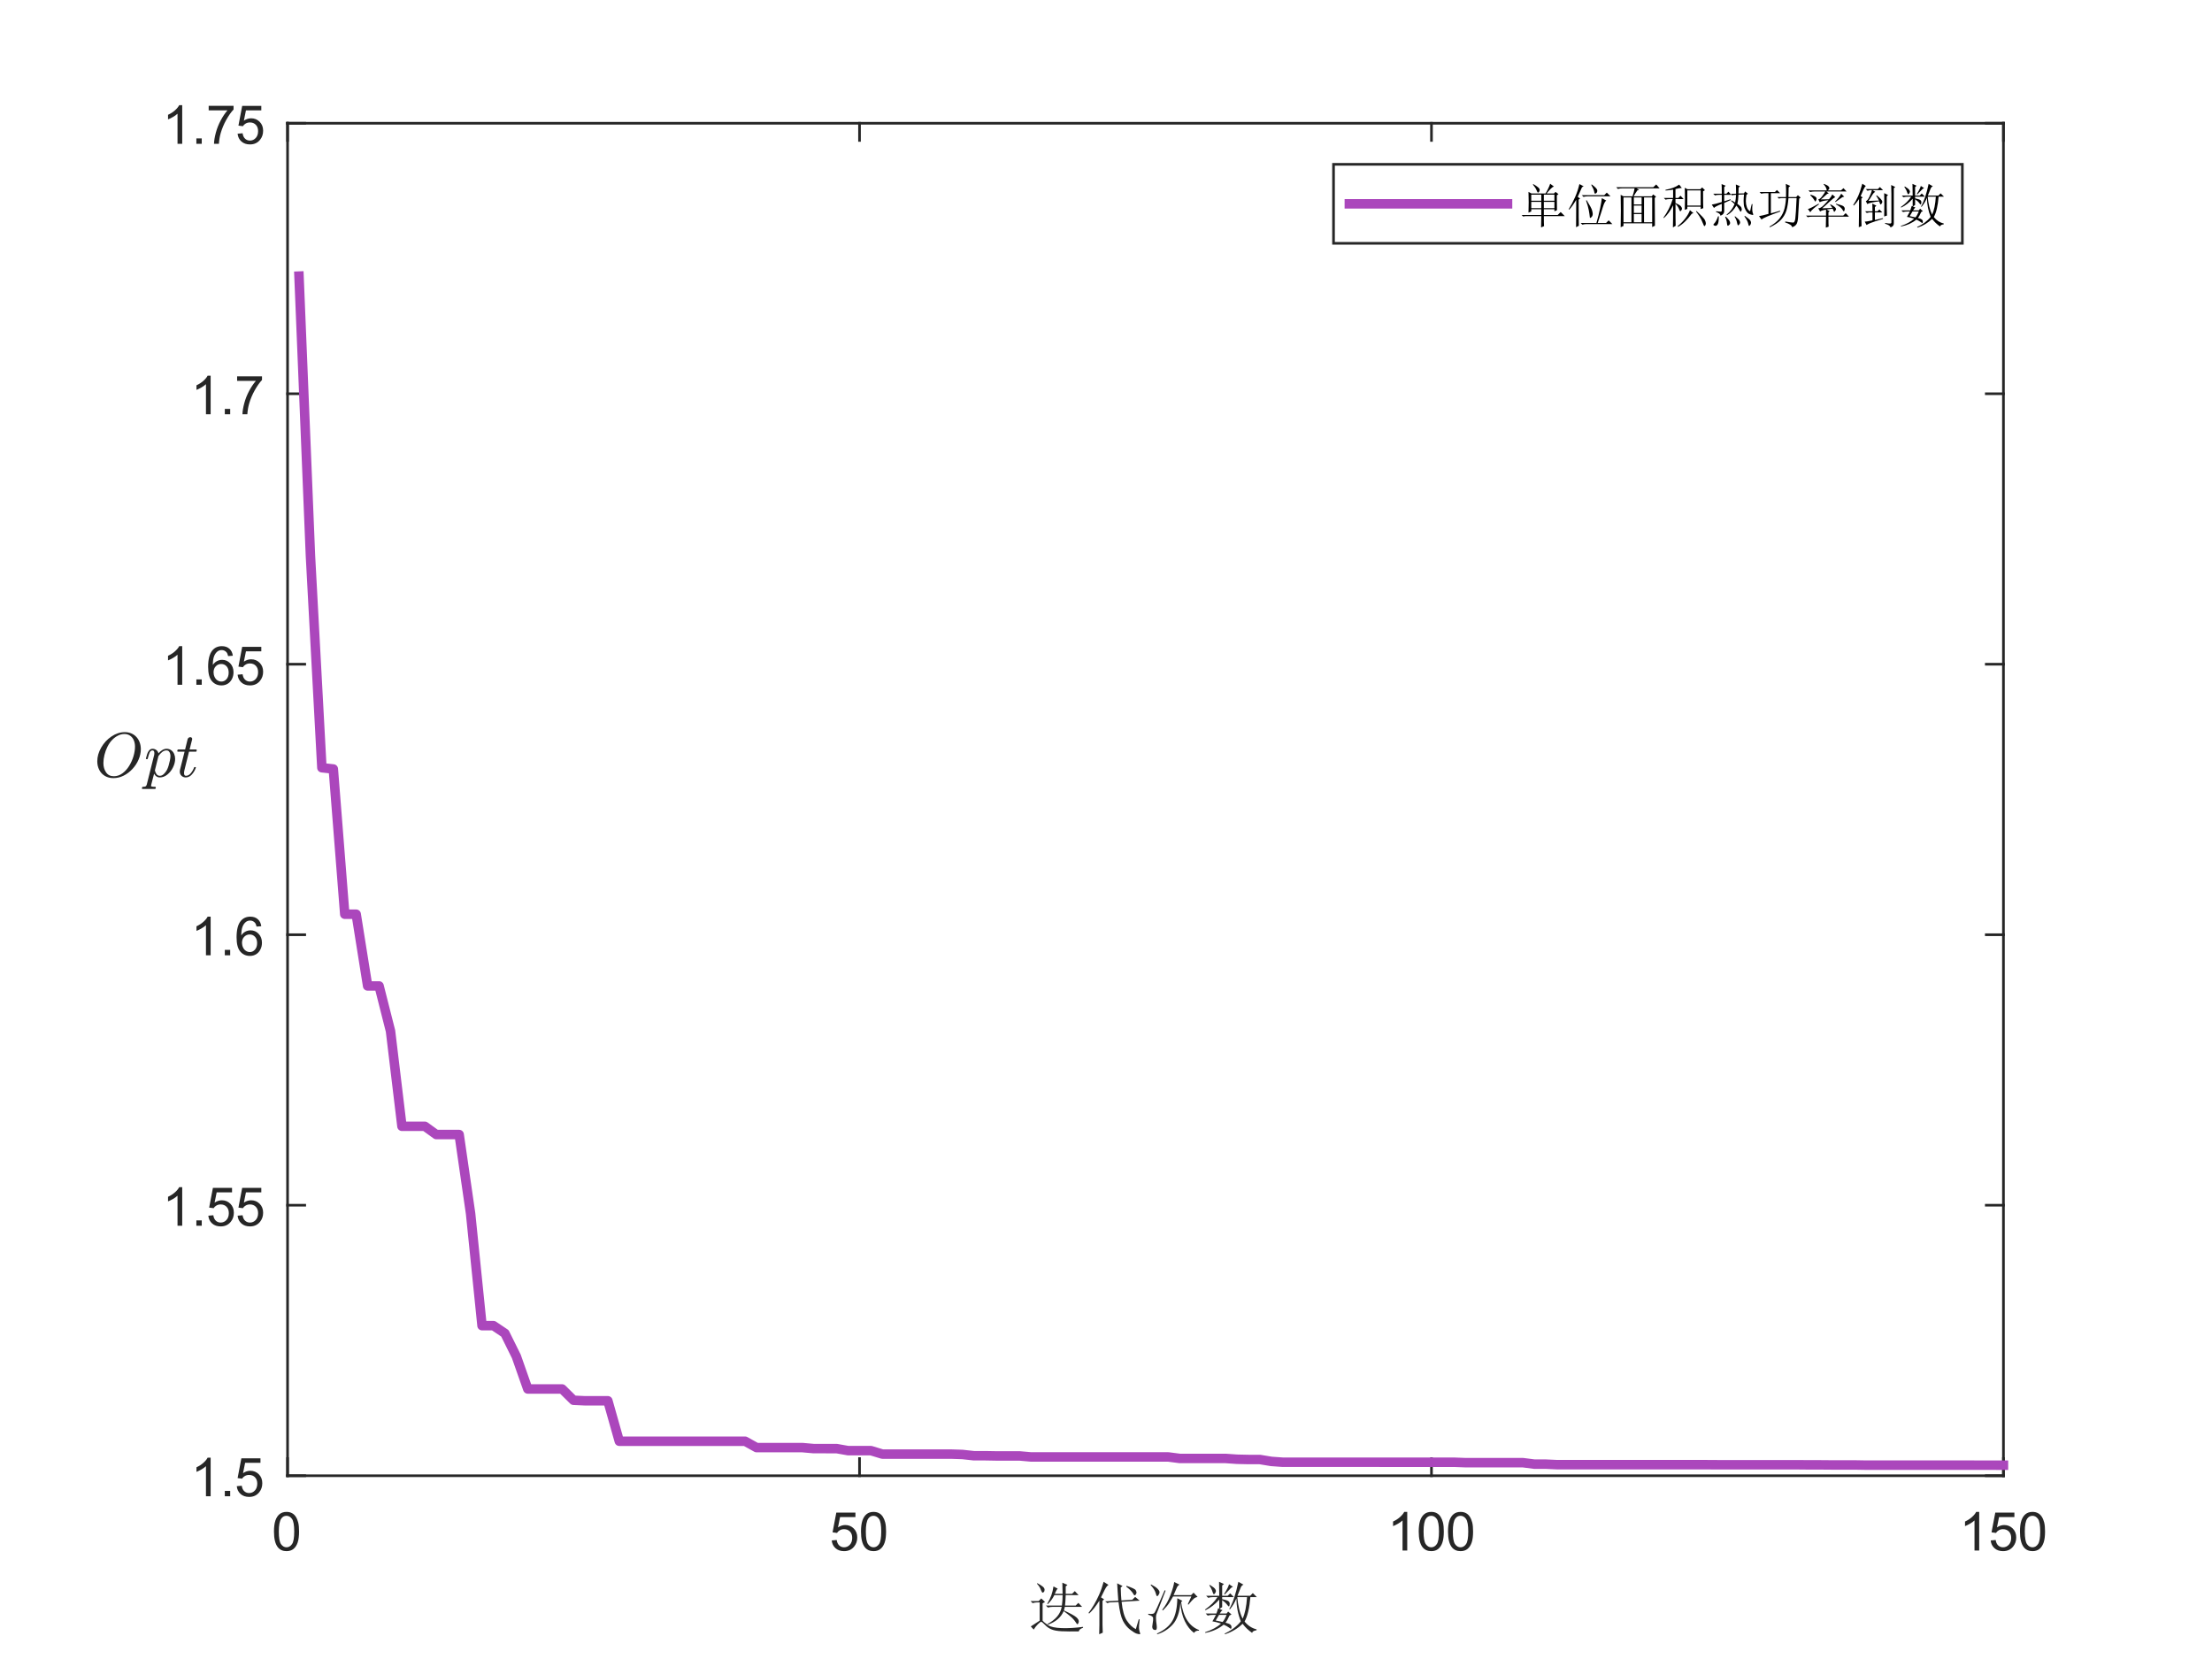 <?xml version="1.0"?>
<!DOCTYPE svg PUBLIC '-//W3C//DTD SVG 1.0//EN'
          'http://www.w3.org/TR/2001/REC-SVG-20010904/DTD/svg10.dtd'>
<svg xmlns:xlink="http://www.w3.org/1999/xlink" style="fill-opacity:1; color-rendering:auto; color-interpolation:auto; text-rendering:auto; stroke:black; stroke-linecap:square; stroke-miterlimit:10; shape-rendering:auto; stroke-opacity:1; fill:black; stroke-dasharray:none; font-weight:normal; stroke-width:1; font-family:'Dialog'; font-style:normal; stroke-linejoin:miter; font-size:12px; stroke-dashoffset:0; image-rendering:auto;" width="700" height="525" xmlns="http://www.w3.org/2000/svg"
><rect width="100%" height="100%" fill="#808080" stroke="none"/><!--Generated by the Batik Graphics2D SVG Generator--><defs id="genericDefs"
  /><g
  ><defs id="defs1"
    ><clipPath clipPathUnits="userSpaceOnUse" id="clipPath1"
      ><path d="M0 0 L700 0 L700 525 L0 525 L0 0 Z"
      /></clipPath
    ></defs
    ><g style="fill:white; stroke:white;"
    ><rect x="0" y="0" width="700" style="clip-path:url(#clipPath1); stroke:none;" height="525"
    /></g
    ><g style="fill:white; text-rendering:optimizeSpeed; color-rendering:optimizeSpeed; image-rendering:optimizeSpeed; shape-rendering:crispEdges; stroke:white; color-interpolation:sRGB;"
    ><rect x="0" width="700" height="525" y="0" style="stroke:none;"
      /><path style="stroke:none;" d="M91 467 L634 467 L634 39 L91 39 Z"
    /></g
    ><g style="fill:rgb(38,38,38); text-rendering:geometricPrecision; image-rendering:optimizeQuality; color-rendering:optimizeQuality; stroke-linejoin:round; stroke:rgb(38,38,38); color-interpolation:linearRGB; stroke-width:0.833;"
    ><line y2="467" style="fill:none;" x1="91" x2="634" y1="467"
      /><line y2="39" style="fill:none;" x1="91" x2="634" y1="39"
      /><line y2="461.57" style="fill:none;" x1="91" x2="91" y1="467"
      /><line y2="461.57" style="fill:none;" x1="272" x2="272" y1="467"
      /><line y2="461.57" style="fill:none;" x1="453" x2="453" y1="467"
      /><line y2="461.57" style="fill:none;" x1="634" x2="634" y1="467"
      /><line y2="44.43" style="fill:none;" x1="91" x2="91" y1="39"
      /><line y2="44.43" style="fill:none;" x1="272" x2="272" y1="39"
      /><line y2="44.43" style="fill:none;" x1="453" x2="453" y1="39"
      /><line y2="44.43" style="fill:none;" x1="634" x2="634" y1="39"
    /></g
    ><g transform="translate(91,473.667)" style="font-size:16.667px; fill:rgb(38,38,38); text-rendering:geometricPrecision; color-rendering:optimizeQuality; image-rendering:optimizeQuality; stroke:rgb(38,38,38); color-interpolation:linearRGB;"
    ><path style="stroke:none;" d="M-4.297 11 Q-4.297 8.844 -3.852 7.523 Q-3.406 6.203 -2.531 5.492 Q-1.656 4.781 -0.328 4.781 Q0.656 4.781 1.391 5.172 Q2.125 5.562 2.609 6.312 Q3.094 7.062 3.367 8.125 Q3.641 9.188 3.641 11 Q3.641 13.141 3.203 14.453 Q2.766 15.766 1.891 16.484 Q1.016 17.203 -0.328 17.203 Q-2.094 17.203 -3.094 15.953 Q-4.297 14.422 -4.297 11 ZM-2.766 11 Q-2.766 14 -2.062 14.992 Q-1.359 15.984 -0.328 15.984 Q0.703 15.984 1.406 14.984 Q2.109 13.984 2.109 11 Q2.109 8 1.406 7.008 Q0.703 6.016 -0.344 6.016 Q-1.375 6.016 -1.984 6.891 Q-2.766 8 -2.766 11 Z"
    /></g
    ><g transform="translate(272,473.667)" style="font-size:16.667px; fill:rgb(38,38,38); text-rendering:geometricPrecision; color-rendering:optimizeQuality; image-rendering:optimizeQuality; stroke:rgb(38,38,38); color-interpolation:linearRGB;"
    ><path style="stroke:none;" d="M-8.797 13.812 L-7.219 13.672 Q-7.047 14.828 -6.414 15.406 Q-5.781 15.984 -4.891 15.984 Q-3.812 15.984 -3.062 15.172 Q-2.312 14.359 -2.312 13 Q-2.312 11.734 -3.031 10.992 Q-3.75 10.25 -4.906 10.25 Q-5.625 10.25 -6.211 10.578 Q-6.797 10.906 -7.125 11.438 L-8.531 11.25 L-7.344 5 L-1.297 5 L-1.297 6.422 L-6.156 6.422 L-6.812 9.688 Q-5.719 8.938 -4.516 8.938 Q-2.922 8.938 -1.82 10.039 Q-0.719 11.141 -0.719 12.875 Q-0.719 14.531 -1.688 15.734 Q-2.859 17.203 -4.891 17.203 Q-6.547 17.203 -7.594 16.273 Q-8.641 15.344 -8.797 13.812 ZM0.467 11 Q0.467 8.844 0.912 7.523 Q1.357 6.203 2.232 5.492 Q3.107 4.781 4.435 4.781 Q5.42 4.781 6.154 5.172 Q6.888 5.562 7.373 6.312 Q7.857 7.062 8.131 8.125 Q8.404 9.188 8.404 11 Q8.404 13.141 7.966 14.453 Q7.529 15.766 6.654 16.484 Q5.779 17.203 4.435 17.203 Q2.67 17.203 1.67 15.953 Q0.467 14.422 0.467 11 ZM1.998 11 Q1.998 14 2.701 14.992 Q3.404 15.984 4.435 15.984 Q5.466 15.984 6.17 14.984 Q6.873 13.984 6.873 11 Q6.873 8 6.17 7.008 Q5.466 6.016 4.42 6.016 Q3.388 6.016 2.779 6.891 Q1.998 8 1.998 11 Z"
    /></g
    ><g transform="translate(453,473.667)" style="font-size:16.667px; fill:rgb(38,38,38); text-rendering:geometricPrecision; color-rendering:optimizeQuality; image-rendering:optimizeQuality; stroke:rgb(38,38,38); color-interpolation:linearRGB;"
    ><path style="stroke:none;" d="M-7.672 17 L-9.156 17 L-9.156 7.484 Q-9.703 8 -10.578 8.508 Q-11.453 9.016 -12.156 9.281 L-12.156 7.828 Q-10.891 7.25 -9.953 6.406 Q-9.016 5.562 -8.625 4.781 L-7.672 4.781 L-7.672 17 ZM-4.034 11 Q-4.034 8.844 -3.588 7.523 Q-3.143 6.203 -2.268 5.492 Q-1.393 4.781 -0.065 4.781 Q0.92 4.781 1.654 5.172 Q2.388 5.562 2.873 6.312 Q3.357 7.062 3.631 8.125 Q3.904 9.188 3.904 11 Q3.904 13.141 3.466 14.453 Q3.029 15.766 2.154 16.484 Q1.279 17.203 -0.065 17.203 Q-1.83 17.203 -2.83 15.953 Q-4.034 14.422 -4.034 11 ZM-2.502 11 Q-2.502 14 -1.799 14.992 Q-1.096 15.984 -0.065 15.984 Q0.967 15.984 1.67 14.984 Q2.373 13.984 2.373 11 Q2.373 8 1.67 7.008 Q0.967 6.016 -0.08 6.016 Q-1.112 6.016 -1.721 6.891 Q-2.502 8 -2.502 11 ZM5.23 11 Q5.23 8.844 5.675 7.523 Q6.121 6.203 6.996 5.492 Q7.871 4.781 9.199 4.781 Q10.183 4.781 10.917 5.172 Q11.652 5.562 12.136 6.312 Q12.621 7.062 12.894 8.125 Q13.167 9.188 13.167 11 Q13.167 13.141 12.73 14.453 Q12.292 15.766 11.417 16.484 Q10.542 17.203 9.199 17.203 Q7.433 17.203 6.433 15.953 Q5.23 14.422 5.23 11 ZM6.761 11 Q6.761 14 7.464 14.992 Q8.167 15.984 9.199 15.984 Q10.23 15.984 10.933 14.984 Q11.636 13.984 11.636 11 Q11.636 8 10.933 7.008 Q10.23 6.016 9.183 6.016 Q8.152 6.016 7.542 6.891 Q6.761 8 6.761 11 Z"
    /></g
    ><g transform="translate(634,473.667)" style="font-size:16.667px; fill:rgb(38,38,38); text-rendering:geometricPrecision; color-rendering:optimizeQuality; image-rendering:optimizeQuality; stroke:rgb(38,38,38); color-interpolation:linearRGB;"
    ><path style="stroke:none;" d="M-7.672 17 L-9.156 17 L-9.156 7.484 Q-9.703 8 -10.578 8.508 Q-11.453 9.016 -12.156 9.281 L-12.156 7.828 Q-10.891 7.25 -9.953 6.406 Q-9.016 5.562 -8.625 4.781 L-7.672 4.781 L-7.672 17 ZM-4.034 13.812 L-2.455 13.672 Q-2.284 14.828 -1.651 15.406 Q-1.018 15.984 -0.127 15.984 Q0.951 15.984 1.701 15.172 Q2.451 14.359 2.451 13 Q2.451 11.734 1.732 10.992 Q1.013 10.25 -0.143 10.25 Q-0.862 10.25 -1.448 10.578 Q-2.034 10.906 -2.362 11.438 L-3.768 11.25 L-2.58 5 L3.466 5 L3.466 6.422 L-1.393 6.422 L-2.049 9.688 Q-0.955 8.938 0.248 8.938 Q1.841 8.938 2.943 10.039 Q4.045 11.141 4.045 12.875 Q4.045 14.531 3.076 15.734 Q1.904 17.203 -0.127 17.203 Q-1.784 17.203 -2.83 16.273 Q-3.877 15.344 -4.034 13.812 ZM5.23 11 Q5.23 8.844 5.675 7.523 Q6.121 6.203 6.996 5.492 Q7.871 4.781 9.199 4.781 Q10.183 4.781 10.917 5.172 Q11.652 5.562 12.136 6.312 Q12.621 7.062 12.894 8.125 Q13.167 9.188 13.167 11 Q13.167 13.141 12.73 14.453 Q12.292 15.766 11.417 16.484 Q10.542 17.203 9.199 17.203 Q7.433 17.203 6.433 15.953 Q5.23 14.422 5.23 11 ZM6.761 11 Q6.761 14 7.464 14.992 Q8.167 15.984 9.199 15.984 Q10.23 15.984 10.933 14.984 Q11.636 13.984 11.636 11 Q11.636 8 10.933 7.008 Q10.23 6.016 9.183 6.016 Q8.152 6.016 7.542 6.891 Q6.761 8 6.761 11 Z"
    /></g
    ><g transform="translate(362.5,496.333)" style="font-size:18.333px; fill:rgb(38,38,38); text-rendering:geometricPrecision; color-rendering:optimizeQuality; image-rendering:optimizeQuality; stroke:rgb(38,38,38); color-interpolation:linearRGB;"
    ><path style="stroke:none;" d="M-25.531 12.172 L-25.812 13.297 Q-22.797 14.703 -21.953 15.406 Q-21.109 16.109 -21.109 16.75 Q-21.109 17.031 -21.25 17.344 Q-21.391 17.656 -21.531 17.656 Q-21.734 17.656 -22.094 17.031 Q-22.719 16.047 -23.773 15.164 Q-24.828 14.281 -25.891 13.516 Q-27.156 16.469 -30.875 17.797 L-31.016 17.594 Q-27.078 15.484 -26.516 12.172 L-29.469 12.172 Q-30.109 12.172 -30.875 12.391 L-31.516 11.75 L-26.453 11.75 Q-26.234 10.141 -26.234 8.453 L-28.844 8.453 Q-29.688 10.141 -30.953 11.328 L-31.094 11.188 Q-30.25 9.781 -29.789 8.484 Q-29.328 7.188 -29.125 5.703 L-27.781 6.406 Q-28.203 6.766 -28.703 8.031 L-26.234 8.031 Q-26.234 6.625 -26.312 4.516 L-24.688 5.219 L-25.25 5.703 L-25.25 8.031 L-23.219 8.031 L-22.375 7.188 L-21.172 8.453 L-25.25 8.453 Q-25.328 10.484 -25.469 11.75 L-22.094 11.75 L-21.25 10.906 L-20.047 12.172 L-25.531 12.172 ZM-32.562 16.531 Q-31.938 17.234 -30.742 18.008 Q-29.547 18.781 -26.523 18.891 Q-23.5 19 -19.766 18.5 L-19.766 18.781 Q-21.031 19.219 -21.109 19.922 Q-24.406 19.984 -26.516 19.883 Q-28.625 19.781 -29.789 19.281 Q-30.953 18.781 -31.797 17.875 Q-32.703 16.953 -32.953 16.883 Q-33.203 16.812 -34.047 17.656 Q-34.891 18.5 -35.375 19.359 L-36.297 18.359 Q-34.953 17.453 -33.484 16.531 L-33.484 10.766 L-34.391 10.766 Q-34.953 10.766 -35.734 10.984 L-36.359 10.344 L-33.828 10.344 L-32.984 9.5 L-31.797 10.625 L-32.562 11.047 L-32.562 16.531 ZM-34.328 4.859 L-34.25 4.656 Q-33.203 5.219 -32.57 5.711 Q-31.938 6.203 -31.938 6.727 Q-31.938 7.25 -32.18 7.461 Q-32.422 7.672 -32.5 7.672 Q-32.781 7.672 -33.062 6.906 Q-33.406 5.844 -34.328 4.859 ZM-3.059 19.219 L-2.137 16.109 L-1.855 16.109 Q-2.137 18.5 -2.035 19.211 Q-1.934 19.922 -1.715 20.484 Q-1.574 20.828 -1.934 20.828 Q-2.074 20.828 -2.738 20.656 Q-3.402 20.484 -4.809 19.422 Q-6.215 18.359 -7.129 16.602 Q-8.043 14.844 -8.543 10.625 L-11.418 10.766 L-12.059 10.984 L-12.762 10.422 L-8.605 10.203 Q-8.746 8.453 -8.816 7.258 Q-8.887 6.062 -8.965 4.719 L-7.277 5.562 L-7.84 6.062 Q-7.762 8.797 -7.621 10.141 L-4.184 9.922 L-3.262 9.016 L-1.855 10.203 L-7.559 10.562 Q-7.137 14.703 -5.871 16.57 Q-4.606 18.438 -3.059 19.219 ZM-6.074 5.781 L-6.012 5.5 Q-3.34 6.406 -3.09 6.898 Q-2.84 7.391 -2.84 7.609 Q-2.84 7.891 -3.051 8.203 Q-3.262 8.516 -3.402 8.516 Q-3.684 8.516 -3.965 7.891 Q-4.527 6.969 -6.074 5.781 ZM-13.605 10.281 L-13.605 17.875 Q-13.605 19 -13.527 20.344 L-14.652 20.828 Q-14.59 19.078 -14.59 17.938 L-14.59 10.203 Q-16.277 12.875 -17.824 14.281 L-18.027 14.078 Q-17.121 12.875 -16.309 11.508 Q-15.496 10.141 -14.691 8.344 Q-13.887 6.547 -13.246 4.234 L-11.699 5.219 Q-12.262 5.5 -12.902 6.766 Q-13.527 8.094 -14.09 9.156 L-13.105 9.781 L-13.605 10.281 ZM13.383 11.328 L14.508 8.875 L8.742 8.875 Q8.18 9.859 7.547 10.875 Q6.914 11.891 5.508 13.297 L5.289 13.094 Q6.914 11.047 7.898 8.445 Q8.883 5.844 9.086 4.297 L10.773 5.141 Q10.211 5.422 9.93 6.055 Q9.648 6.688 8.883 8.453 L14.43 8.453 L15.211 7.672 L16.477 9.016 Q15.773 9.156 15.281 9.578 Q14.789 10 13.586 11.469 L13.383 11.328 ZM11.055 10.844 Q10.633 15.547 8.594 17.766 Q6.555 19.984 3.742 20.828 L3.602 20.625 Q7.195 19 8.602 16.43 Q10.008 13.859 10.07 9.438 L11.695 10.281 L11.273 10.625 Q11.758 14.219 13.203 16.43 Q14.648 18.641 16.961 19.5 L16.898 19.703 Q15.836 19.641 15.352 20.406 Q13.586 19.078 12.43 16.68 Q11.273 14.281 11.055 10.844 ZM1.773 5.078 Q3.258 5.844 3.852 6.477 Q4.445 7.109 4.445 7.531 Q4.445 7.953 4.133 8.375 Q3.82 8.797 3.742 8.797 Q3.461 8.797 3.258 7.891 Q2.898 6.625 1.633 5.281 L1.773 5.078 ZM0.867 14.359 Q1.352 14.422 1.773 14.422 Q2.414 14.422 2.766 14.141 Q3.117 13.859 6.07 6.906 L6.352 7.047 Q3.602 14.219 3.461 14.5 Q3.32 14.781 3.32 15.656 Q3.32 16.531 3.539 18.016 Q3.742 19.562 3.078 19.492 Q2.414 19.422 2.273 19.07 Q2.133 18.719 2.133 18.438 Q2.133 18.156 2.273 17.375 Q2.477 16.25 2.406 15.656 Q2.336 15.062 0.867 14.641 L0.867 14.359 ZM23.277 14.703 Q22.715 15.625 22.215 16.469 Q23.137 16.672 24.402 16.953 Q25.027 16.25 25.668 14.703 L23.277 14.703 ZM20.387 5.219 Q21.73 6.062 22.012 6.484 Q22.293 6.906 22.293 7.109 Q22.293 7.469 22.043 7.82 Q21.793 8.172 21.652 8.172 Q21.449 8.172 21.23 7.469 Q20.949 6.484 20.184 5.359 L20.387 5.219 ZM26.434 5 L27.699 5.844 Q27.137 5.984 26.715 6.547 Q26.23 7.109 25.105 8.234 L24.887 8.094 Q26.23 5.984 26.434 5 ZM23.277 4.234 L24.824 4.938 L24.262 5.422 L24.262 8.656 L26.012 8.656 L26.793 7.891 L27.98 9.078 L24.262 9.078 L24.262 9.719 Q25.871 10.062 26.262 10.383 Q26.652 10.703 26.652 11.188 Q26.652 11.406 26.582 11.719 Q26.512 12.031 26.371 12.031 Q26.23 12.031 25.871 11.547 Q25.309 10.766 24.262 10.062 L24.262 12.25 L23.418 12.812 L24.402 13.234 Q24.043 13.375 23.48 14.281 L25.668 14.281 L26.152 13.656 L27.215 14.562 L26.574 14.922 Q25.871 16.531 25.309 17.172 Q26.434 17.453 26.824 17.766 Q27.215 18.078 27.215 18.578 Q27.215 19.078 26.996 19.078 Q26.793 19.078 26.512 18.781 Q25.73 18.219 24.746 17.797 Q22.293 19.781 18.918 20.406 L18.84 20.203 Q22.074 19.141 23.902 17.453 Q22.496 16.953 21.168 16.75 Q21.449 16.328 22.293 14.703 L21.371 14.703 Q20.465 14.703 19.684 14.922 L19.059 14.281 L22.434 14.281 Q22.715 13.578 22.996 12.594 L23.34 12.734 L23.34 9.859 Q21.449 12.031 18.98 13.234 L18.84 13.016 Q21.449 11.188 22.777 9.078 L21.512 9.078 Q20.605 9.078 19.824 9.297 L19.199 8.656 L23.34 8.656 Q23.34 6.125 23.277 4.234 ZM29.043 9.078 Q29.387 13.156 30.73 15.906 Q31.855 13.516 32.137 9.078 L29.043 9.078 ZM29.387 4.234 L31.012 5.141 Q30.449 5.359 30.168 5.992 Q29.887 6.625 29.105 8.656 L33.121 8.656 L33.965 7.812 L35.23 9.078 L33.184 9.078 Q32.762 14.281 31.355 16.812 Q32.98 18.781 35.152 19.281 L35.152 19.562 Q33.824 19.781 33.746 20.406 Q31.918 19.141 30.73 17.516 Q28.402 19.781 25.168 20.828 L25.027 20.625 Q28.262 19.141 30.168 16.75 Q28.824 13.438 28.762 9.5 Q28.059 11.328 26.715 12.953 L26.512 12.812 Q28.199 10 29.387 4.234 Z"
    /></g
    ><g style="fill:rgb(38,38,38); text-rendering:geometricPrecision; image-rendering:optimizeQuality; color-rendering:optimizeQuality; stroke-linejoin:round; stroke:rgb(38,38,38); color-interpolation:linearRGB; stroke-width:0.833;"
    ><line y2="39" style="fill:none;" x1="91" x2="91" y1="467"
      /><line y2="39" style="fill:none;" x1="634" x2="634" y1="467"
      /><line y2="467" style="fill:none;" x1="91" x2="96.43" y1="467"
      /><line y2="381.4" style="fill:none;" x1="91" x2="96.43" y1="381.4"
      /><line y2="295.8" style="fill:none;" x1="91" x2="96.43" y1="295.8"
      /><line y2="210.2" style="fill:none;" x1="91" x2="96.43" y1="210.2"
      /><line y2="124.6" style="fill:none;" x1="91" x2="96.43" y1="124.6"
      /><line y2="39" style="fill:none;" x1="91" x2="96.43" y1="39"
      /><line y2="467" style="fill:none;" x1="634" x2="628.57" y1="467"
      /><line y2="381.4" style="fill:none;" x1="634" x2="628.57" y1="381.4"
      /><line y2="295.8" style="fill:none;" x1="634" x2="628.57" y1="295.8"
      /><line y2="210.2" style="fill:none;" x1="634" x2="628.57" y1="210.2"
      /><line y2="124.6" style="fill:none;" x1="634" x2="628.57" y1="124.6"
      /><line y2="39" style="fill:none;" x1="634" x2="628.57" y1="39"
    /></g
    ><g transform="translate(84.333,467)" style="font-size:16.667px; fill:rgb(38,38,38); text-rendering:geometricPrecision; color-rendering:optimizeQuality; image-rendering:optimizeQuality; stroke:rgb(38,38,38); color-interpolation:linearRGB;"
    ><path style="stroke:none;" d="M-17.672 6.5 L-19.156 6.5 L-19.156 -3.016 Q-19.703 -2.5 -20.578 -1.992 Q-21.453 -1.484 -22.156 -1.219 L-22.156 -2.672 Q-20.891 -3.25 -19.953 -4.094 Q-19.016 -4.938 -18.625 -5.719 L-17.672 -5.719 L-17.672 6.5 ZM-13.19 6.5 L-13.19 4.797 L-11.487 4.797 L-11.487 6.5 L-13.19 6.5 ZM-9.406 3.312 L-7.828 3.172 Q-7.656 4.328 -7.023 4.906 Q-6.39 5.484 -5.5 5.484 Q-4.421 5.484 -3.671 4.672 Q-2.921 3.859 -2.921 2.5 Q-2.921 1.234 -3.64 0.492 Q-4.359 -0.25 -5.515 -0.25 Q-6.234 -0.25 -6.82 0.078 Q-7.406 0.406 -7.734 0.938 L-9.14 0.75 L-7.953 -5.5 L-1.906 -5.5 L-1.906 -4.078 L-6.765 -4.078 L-7.421 -0.812 Q-6.328 -1.562 -5.125 -1.562 Q-3.531 -1.562 -2.429 -0.461 Q-1.328 0.641 -1.328 2.375 Q-1.328 4.031 -2.296 5.234 Q-3.468 6.703 -5.5 6.703 Q-7.156 6.703 -8.203 5.773 Q-9.25 4.844 -9.406 3.312 Z"
    /></g
    ><g transform="translate(84.333,381.4)" style="font-size:16.667px; fill:rgb(38,38,38); text-rendering:geometricPrecision; color-rendering:optimizeQuality; image-rendering:optimizeQuality; stroke:rgb(38,38,38); color-interpolation:linearRGB;"
    ><path style="stroke:none;" d="M-26.672 6.5 L-28.156 6.5 L-28.156 -3.016 Q-28.703 -2.5 -29.578 -1.992 Q-30.453 -1.484 -31.156 -1.219 L-31.156 -2.672 Q-29.891 -3.25 -28.953 -4.094 Q-28.016 -4.938 -27.625 -5.719 L-26.672 -5.719 L-26.672 6.5 ZM-22.19 6.5 L-22.19 4.797 L-20.487 4.797 L-20.487 6.5 L-22.19 6.5 ZM-18.406 3.312 L-16.828 3.172 Q-16.656 4.328 -16.023 4.906 Q-15.39 5.484 -14.5 5.484 Q-13.421 5.484 -12.671 4.672 Q-11.921 3.859 -11.921 2.5 Q-11.921 1.234 -12.64 0.492 Q-13.359 -0.25 -14.515 -0.25 Q-15.234 -0.25 -15.82 0.078 Q-16.406 0.406 -16.734 0.938 L-18.14 0.75 L-16.953 -5.5 L-10.906 -5.5 L-10.906 -4.078 L-15.765 -4.078 L-16.421 -0.812 Q-15.328 -1.562 -14.125 -1.562 Q-12.531 -1.562 -11.429 -0.461 Q-10.328 0.641 -10.328 2.375 Q-10.328 4.031 -11.296 5.234 Q-12.468 6.703 -14.5 6.703 Q-16.156 6.703 -17.203 5.773 Q-18.25 4.844 -18.406 3.312 ZM-9.142 3.312 L-7.564 3.172 Q-7.392 4.328 -6.76 4.906 Q-6.127 5.484 -5.236 5.484 Q-4.158 5.484 -3.408 4.672 Q-2.658 3.859 -2.658 2.5 Q-2.658 1.234 -3.377 0.492 Q-4.096 -0.25 -5.252 -0.25 Q-5.971 -0.25 -6.556 0.078 Q-7.142 0.406 -7.471 0.938 L-8.877 0.75 L-7.689 -5.5 L-1.642 -5.5 L-1.642 -4.078 L-6.502 -4.078 L-7.158 -0.812 Q-6.064 -1.562 -4.861 -1.562 Q-3.267 -1.562 -2.166 -0.461 Q-1.064 0.641 -1.064 2.375 Q-1.064 4.031 -2.033 5.234 Q-3.205 6.703 -5.236 6.703 Q-6.892 6.703 -7.939 5.773 Q-8.986 4.844 -9.142 3.312 Z"
    /></g
    ><g transform="translate(84.333,295.8)" style="font-size:16.667px; fill:rgb(38,38,38); text-rendering:geometricPrecision; color-rendering:optimizeQuality; image-rendering:optimizeQuality; stroke:rgb(38,38,38); color-interpolation:linearRGB;"
    ><path style="stroke:none;" d="M-17.672 6.5 L-19.156 6.5 L-19.156 -3.016 Q-19.703 -2.5 -20.578 -1.992 Q-21.453 -1.484 -22.156 -1.219 L-22.156 -2.672 Q-20.891 -3.25 -19.953 -4.094 Q-19.016 -4.938 -18.625 -5.719 L-17.672 -5.719 L-17.672 6.5 ZM-13.19 6.5 L-13.19 4.797 L-11.487 4.797 L-11.487 6.5 L-13.19 6.5 ZM-1.656 -2.688 L-3.14 -2.578 Q-3.328 -3.453 -3.703 -3.844 Q-4.312 -4.484 -5.187 -4.484 Q-5.906 -4.484 -6.453 -4.094 Q-7.156 -3.578 -7.562 -2.594 Q-7.968 -1.609 -7.984 0.219 Q-7.437 -0.594 -6.664 -0.992 Q-5.89 -1.391 -5.031 -1.391 Q-3.531 -1.391 -2.484 -0.289 Q-1.437 0.812 -1.437 2.547 Q-1.437 3.688 -1.929 4.672 Q-2.421 5.656 -3.289 6.18 Q-4.156 6.703 -5.25 6.703 Q-7.109 6.703 -8.289 5.328 Q-9.468 3.953 -9.468 0.812 Q-9.468 -2.719 -8.171 -4.328 Q-7.031 -5.719 -5.109 -5.719 Q-3.671 -5.719 -2.75 -4.914 Q-1.828 -4.109 -1.656 -2.688 ZM-7.75 2.562 Q-7.75 3.328 -7.421 4.031 Q-7.093 4.734 -6.507 5.109 Q-5.921 5.484 -5.265 5.484 Q-4.328 5.484 -3.648 4.719 Q-2.968 3.953 -2.968 2.641 Q-2.968 1.375 -3.64 0.648 Q-4.312 -0.078 -5.328 -0.078 Q-6.343 -0.078 -7.046 0.648 Q-7.75 1.375 -7.75 2.562 Z"
    /></g
    ><g transform="translate(84.333,210.2)" style="font-size:16.667px; fill:rgb(38,38,38); text-rendering:geometricPrecision; color-rendering:optimizeQuality; image-rendering:optimizeQuality; stroke:rgb(38,38,38); color-interpolation:linearRGB;"
    ><path style="stroke:none;" d="M-26.672 6.5 L-28.156 6.5 L-28.156 -3.016 Q-28.703 -2.5 -29.578 -1.992 Q-30.453 -1.484 -31.156 -1.219 L-31.156 -2.672 Q-29.891 -3.25 -28.953 -4.094 Q-28.016 -4.938 -27.625 -5.719 L-26.672 -5.719 L-26.672 6.5 ZM-22.19 6.5 L-22.19 4.797 L-20.487 4.797 L-20.487 6.5 L-22.19 6.5 ZM-10.656 -2.688 L-12.14 -2.578 Q-12.328 -3.453 -12.703 -3.844 Q-13.312 -4.484 -14.187 -4.484 Q-14.906 -4.484 -15.453 -4.094 Q-16.156 -3.578 -16.562 -2.594 Q-16.968 -1.609 -16.984 0.219 Q-16.437 -0.594 -15.664 -0.992 Q-14.89 -1.391 -14.031 -1.391 Q-12.531 -1.391 -11.484 -0.289 Q-10.437 0.812 -10.437 2.547 Q-10.437 3.688 -10.929 4.672 Q-11.421 5.656 -12.289 6.18 Q-13.156 6.703 -14.25 6.703 Q-16.109 6.703 -17.289 5.328 Q-18.468 3.953 -18.468 0.812 Q-18.468 -2.719 -17.171 -4.328 Q-16.031 -5.719 -14.109 -5.719 Q-12.671 -5.719 -11.75 -4.914 Q-10.828 -4.109 -10.656 -2.688 ZM-16.75 2.562 Q-16.75 3.328 -16.421 4.031 Q-16.093 4.734 -15.507 5.109 Q-14.921 5.484 -14.265 5.484 Q-13.328 5.484 -12.648 4.719 Q-11.968 3.953 -11.968 2.641 Q-11.968 1.375 -12.64 0.648 Q-13.312 -0.078 -14.328 -0.078 Q-15.343 -0.078 -16.046 0.648 Q-16.75 1.375 -16.75 2.562 ZM-9.142 3.312 L-7.564 3.172 Q-7.392 4.328 -6.76 4.906 Q-6.127 5.484 -5.236 5.484 Q-4.158 5.484 -3.408 4.672 Q-2.658 3.859 -2.658 2.5 Q-2.658 1.234 -3.377 0.492 Q-4.096 -0.25 -5.252 -0.25 Q-5.971 -0.25 -6.556 0.078 Q-7.142 0.406 -7.471 0.938 L-8.877 0.75 L-7.689 -5.5 L-1.642 -5.5 L-1.642 -4.078 L-6.502 -4.078 L-7.158 -0.812 Q-6.064 -1.562 -4.861 -1.562 Q-3.267 -1.562 -2.166 -0.461 Q-1.064 0.641 -1.064 2.375 Q-1.064 4.031 -2.033 5.234 Q-3.205 6.703 -5.236 6.703 Q-6.892 6.703 -7.939 5.773 Q-8.986 4.844 -9.142 3.312 Z"
    /></g
    ><g transform="translate(84.333,124.6)" style="font-size:16.667px; fill:rgb(38,38,38); text-rendering:geometricPrecision; color-rendering:optimizeQuality; image-rendering:optimizeQuality; stroke:rgb(38,38,38); color-interpolation:linearRGB;"
    ><path style="stroke:none;" d="M-17.672 6.5 L-19.156 6.5 L-19.156 -3.016 Q-19.703 -2.5 -20.578 -1.992 Q-21.453 -1.484 -22.156 -1.219 L-22.156 -2.672 Q-20.891 -3.25 -19.953 -4.094 Q-19.016 -4.938 -18.625 -5.719 L-17.672 -5.719 L-17.672 6.5 ZM-13.19 6.5 L-13.19 4.797 L-11.487 4.797 L-11.487 6.5 L-13.19 6.5 ZM-9.296 -4.078 L-9.296 -5.516 L-1.421 -5.516 L-1.421 -4.344 Q-2.593 -3.109 -3.734 -1.062 Q-4.875 0.984 -5.5 3.156 Q-5.937 4.688 -6.062 6.5 L-7.609 6.5 Q-7.578 5.062 -7.039 3.031 Q-6.5 1 -5.492 -0.891 Q-4.484 -2.781 -3.343 -4.078 L-9.296 -4.078 Z"
    /></g
    ><g transform="translate(84.333,39)" style="font-size:16.667px; fill:rgb(38,38,38); text-rendering:geometricPrecision; color-rendering:optimizeQuality; image-rendering:optimizeQuality; stroke:rgb(38,38,38); color-interpolation:linearRGB;"
    ><path style="stroke:none;" d="M-26.672 6.5 L-28.156 6.5 L-28.156 -3.016 Q-28.703 -2.5 -29.578 -1.992 Q-30.453 -1.484 -31.156 -1.219 L-31.156 -2.672 Q-29.891 -3.25 -28.953 -4.094 Q-28.016 -4.938 -27.625 -5.719 L-26.672 -5.719 L-26.672 6.5 ZM-22.19 6.5 L-22.19 4.797 L-20.487 4.797 L-20.487 6.5 L-22.19 6.5 ZM-18.296 -4.078 L-18.296 -5.516 L-10.421 -5.516 L-10.421 -4.344 Q-11.593 -3.109 -12.734 -1.062 Q-13.875 0.984 -14.5 3.156 Q-14.937 4.688 -15.062 6.5 L-16.609 6.5 Q-16.578 5.062 -16.039 3.031 Q-15.5 1 -14.492 -0.891 Q-13.484 -2.781 -12.343 -4.078 L-18.296 -4.078 ZM-9.142 3.312 L-7.564 3.172 Q-7.392 4.328 -6.76 4.906 Q-6.127 5.484 -5.236 5.484 Q-4.158 5.484 -3.408 4.672 Q-2.658 3.859 -2.658 2.5 Q-2.658 1.234 -3.377 0.492 Q-4.096 -0.25 -5.252 -0.25 Q-5.971 -0.25 -6.556 0.078 Q-7.142 0.406 -7.471 0.938 L-8.877 0.75 L-7.689 -5.5 L-1.642 -5.5 L-1.642 -4.078 L-6.502 -4.078 L-7.158 -0.812 Q-6.064 -1.562 -4.861 -1.562 Q-3.267 -1.562 -2.166 -0.461 Q-1.064 0.641 -1.064 2.375 Q-1.064 4.031 -2.033 5.234 Q-3.205 6.703 -5.236 6.703 Q-6.892 6.703 -7.939 5.773 Q-8.986 4.844 -9.142 3.312 Z"
    /></g
    ><g transform="translate(46.333,253)" style="font-size:20px; fill:rgb(38,38,38); text-rendering:geometricPrecision; image-rendering:optimizeQuality; color-rendering:optimizeQuality; font-family:'mwa_cmmi10'; stroke:rgb(38,38,38); color-interpolation:linearRGB;"
    ><path style="stroke:none;" d="M-10.47 -6.763 Q-11.97 -6.763 -13.134 -7.45 Q-14.298 -8.138 -14.923 -9.364 Q-15.548 -10.591 -15.548 -12.091 Q-15.548 -14.263 -14.313 -16.419 Q-13.079 -18.575 -11.056 -19.942 Q-9.032 -21.309 -6.829 -21.309 Q-5.689 -21.309 -4.743 -20.895 Q-3.798 -20.481 -3.142 -19.755 Q-2.485 -19.028 -2.126 -18.052 Q-1.767 -17.075 -1.767 -15.919 Q-1.767 -14.278 -2.47 -12.638 Q-3.173 -10.997 -4.423 -9.653 Q-5.673 -8.309 -7.22 -7.536 Q-8.767 -6.763 -10.47 -6.763 ZM-10.313 -7.356 Q-8.845 -7.356 -7.587 -8.278 Q-6.329 -9.2 -5.439 -10.661 Q-4.548 -12.122 -4.079 -13.731 Q-3.61 -15.341 -3.61 -16.716 Q-3.61 -17.809 -3.978 -18.708 Q-4.345 -19.606 -5.118 -20.161 Q-5.892 -20.716 -6.97 -20.716 Q-8.017 -20.716 -9.017 -20.208 Q-10.017 -19.7 -10.829 -18.856 Q-11.657 -18.013 -12.298 -16.755 Q-12.938 -15.497 -13.274 -14.114 Q-13.61 -12.731 -13.61 -11.513 Q-13.61 -9.825 -12.774 -8.591 Q-11.938 -7.356 -10.313 -7.356 Z"
      /><path style="stroke:none;" d="M-1.237 -3.325 Q-1.424 -3.325 -1.424 -3.575 Q-1.346 -4.013 -1.159 -4.013 Q-0.534 -4.013 -0.284 -4.13 Q-0.034 -4.247 0.107 -4.7 L2.357 -13.7 Q2.513 -14.075 2.513 -14.669 Q2.513 -15.528 1.919 -15.528 Q1.294 -15.528 0.99 -14.778 Q0.685 -14.028 0.404 -12.888 Q0.404 -12.763 0.248 -12.763 L0.013 -12.763 Q-0.049 -12.763 -0.104 -12.833 Q-0.159 -12.903 -0.159 -12.966 Q0.06 -13.825 0.255 -14.434 Q0.451 -15.044 0.88 -15.544 Q1.31 -16.044 1.935 -16.044 Q2.623 -16.044 3.138 -15.653 Q3.654 -15.263 3.81 -14.606 Q4.357 -15.231 5.021 -15.638 Q5.685 -16.044 6.388 -16.044 Q7.216 -16.044 7.841 -15.591 Q8.466 -15.138 8.779 -14.411 Q9.091 -13.684 9.091 -12.841 Q9.091 -11.559 8.427 -10.184 Q7.763 -8.809 6.638 -7.895 Q5.513 -6.981 4.232 -6.981 Q3.638 -6.981 3.162 -7.309 Q2.685 -7.638 2.435 -8.184 L1.513 -4.622 Q1.466 -4.325 1.466 -4.278 Q1.466 -4.013 2.779 -4.013 Q2.982 -4.013 2.982 -3.763 Q2.919 -3.497 2.873 -3.411 Q2.826 -3.325 2.638 -3.325 L-1.237 -3.325 ZM4.248 -7.497 Q4.935 -7.497 5.529 -8.075 Q6.123 -8.653 6.498 -9.356 Q6.779 -9.903 7.013 -10.677 Q7.248 -11.45 7.427 -12.325 Q7.607 -13.2 7.607 -13.731 Q7.607 -14.184 7.482 -14.583 Q7.357 -14.981 7.083 -15.255 Q6.81 -15.528 6.341 -15.528 Q5.607 -15.528 4.958 -15.005 Q4.31 -14.481 3.779 -13.7 L3.779 -13.638 L2.685 -9.216 Q2.826 -8.513 3.216 -8.005 Q3.607 -7.497 4.248 -7.497 Z"
      /><path style="stroke:none;" d="M10.56 -8.825 Q10.56 -9.122 10.623 -9.372 L12.076 -15.122 L9.966 -15.122 Q9.763 -15.122 9.763 -15.388 Q9.841 -15.825 10.029 -15.825 L12.248 -15.825 L13.044 -19.091 Q13.123 -19.356 13.357 -19.536 Q13.591 -19.716 13.888 -19.716 Q14.138 -19.716 14.31 -19.567 Q14.482 -19.419 14.482 -19.169 Q14.482 -19.106 14.474 -19.075 Q14.466 -19.044 14.466 -18.997 L13.669 -15.825 L15.716 -15.825 Q15.935 -15.825 15.935 -15.559 Q15.919 -15.513 15.888 -15.395 Q15.857 -15.278 15.81 -15.2 Q15.763 -15.122 15.669 -15.122 L13.482 -15.122 L12.044 -9.341 Q11.904 -8.778 11.904 -8.356 Q11.904 -7.497 12.498 -7.497 Q13.373 -7.497 14.052 -8.325 Q14.732 -9.153 15.091 -10.138 Q15.169 -10.263 15.248 -10.263 L15.482 -10.263 Q15.56 -10.263 15.615 -10.208 Q15.669 -10.153 15.669 -10.075 Q15.669 -10.044 15.638 -10.028 Q15.201 -8.809 14.365 -7.895 Q13.529 -6.981 12.435 -6.981 Q11.654 -6.981 11.107 -7.497 Q10.56 -8.013 10.56 -8.825 Z"
    /></g
    ><g style="stroke-linecap:butt; fill:rgb(171,71,188); text-rendering:geometricPrecision; image-rendering:optimizeQuality; color-rendering:optimizeQuality; stroke-linejoin:round; stroke:rgb(171,71,188); color-interpolation:linearRGB; stroke-width:3;"
    ><path d="M94.62 87.37 L98.24 175.829 L101.86 242.952 L105.48 243.351 L109.1 289.309 L112.72 289.309 L116.34 312.011 L119.96 312.011 L123.58 326.289 L127.2 356.42 L130.82 356.42 L134.44 356.42 L138.06 359.03 L141.68 359.03 L145.3 359.03 L148.92 384.026 L152.54 419.509 L156.16 419.509 L159.78 421.943 L163.4 429.255 L167.02 439.55 L170.64 439.55 L174.26 439.55 L177.88 439.55 L181.5 443.125 L185.12 443.286 L188.74 443.286 L192.36 443.286 L195.98 456.087 L199.6 456.087 L203.22 456.087 L206.84 456.087 L210.46 456.087 L214.08 456.087 L217.7 456.087 L221.32 456.087 L224.94 456.087 L228.56 456.087 L232.18 456.087 L235.8 456.087 L239.42 458.101 L243.04 458.101 L246.66 458.101 L250.28 458.101 L253.9 458.101 L257.52 458.419 L261.14 458.419 L264.76 458.42 L268.38 459.061 L272 459.061 L275.62 459.061 L279.24 460.158 L282.86 460.158 L286.48 460.158 L290.1 460.158 L293.72 460.158 L297.34 460.158 L300.96 460.158 L304.58 460.276 L308.2 460.675 L311.82 460.675 L315.44 460.74 L319.06 460.74 L322.68 460.74 L326.3 461.061 L329.92 461.062 L333.54 461.062 L337.16 461.062 L340.78 461.063 L344.4 461.063 L348.02 461.063 L351.64 461.063 L355.26 461.063 L358.88 461.063 L362.5 461.063 L366.12 461.063 L369.74 461.063 L373.36 461.534 L376.98 461.534 L380.6 461.534 L384.22 461.534 L387.84 461.534 L391.46 461.787 L395.08 461.868 L398.7 461.872 L402.32 462.47 L405.94 462.729 L409.56 462.729 L413.18 462.729 L416.8 462.729 L420.42 462.729 L424.04 462.729 L427.66 462.731 L431.28 462.731 L434.9 462.731 L438.52 462.732 L442.14 462.732 L445.76 462.736 L449.38 462.736 L453 462.736 L456.62 462.736 L460.24 462.736 L463.86 462.872 L467.48 462.872 L471.1 462.872 L474.72 462.872 L478.34 462.872 L481.96 462.872 L485.58 463.339 L489.2 463.339 L492.82 463.506 L496.44 463.506 L500.06 463.506 L503.68 463.506 L507.3 463.506 L510.92 463.506 L514.54 463.506 L518.16 463.506 L521.78 463.506 L525.4 463.506 L529.02 463.506 L532.64 463.506 L536.26 463.506 L539.88 463.506 L543.5 463.528 L547.12 463.528 L550.74 463.528 L554.36 463.528 L557.98 463.528 L561.6 463.528 L565.22 463.528 L568.84 463.528 L572.46 463.563 L576.08 463.563 L579.7 463.593 L583.32 463.593 L586.94 463.593 L590.56 463.655 L594.18 463.655 L597.8 463.655 L601.42 463.655 L605.04 463.655 L608.66 463.655 L612.28 463.655 L615.9 463.655 L619.52 463.655 L623.14 463.655 L626.76 463.662 L630.38 463.662 L634 463.668" style="fill:none; fill-rule:evenodd;"
    /></g
    ><g style="fill:white; text-rendering:optimizeSpeed; color-rendering:optimizeSpeed; image-rendering:optimizeSpeed; shape-rendering:crispEdges; stroke:white; color-interpolation:sRGB;"
    ><path style="stroke:none;" d="M621 77 L621 52 L422 52 L422 77 Z"
    /></g
    ><g transform="translate(480.824,64.5)" style="text-rendering:geometricPrecision; font-size:15px; color-interpolation:linearRGB; color-rendering:optimizeQuality; image-rendering:optimizeQuality;"
    ><path style="stroke:none;" d="M3.75 -2.906 L3.75 -0.969 L6.922 -0.969 L6.922 -2.906 L3.75 -2.906 ZM7.734 -2.906 L7.734 -0.969 L11.078 -0.969 L11.078 -2.906 L7.734 -2.906 ZM3.75 -0.625 L3.75 1.375 L6.922 1.375 L6.922 -0.625 L3.75 -0.625 ZM7.734 -0.625 L7.734 1.375 L11.078 1.375 L11.078 -0.625 L7.734 -0.625 ZM4.281 -6.078 L4.391 -6.25 Q5.219 -5.781 5.836 -5.281 Q6.453 -4.781 6.422 -4.375 Q6.391 -3.969 6.188 -3.758 Q5.984 -3.547 5.922 -3.547 Q5.688 -3.547 5.453 -4.25 Q5.094 -5.141 4.281 -6.078 ZM7.734 3.891 Q7.734 6.297 7.797 7.062 L6.859 7.469 Q6.922 5.406 6.922 3.891 L1.938 3.891 L1.172 4 L0.703 3.531 L6.922 3.531 L6.922 1.719 L3.75 1.719 L3.75 2.422 L2.875 2.781 Q2.938 1.141 2.938 -0.5 Q2.938 -2.141 2.875 -3.781 L3.812 -3.266 L8.266 -3.266 Q8.672 -3.906 9.109 -4.812 Q9.547 -5.719 9.734 -6.359 L10.906 -5.484 Q10.438 -5.312 9.875 -4.727 Q9.312 -4.141 8.609 -3.266 L10.953 -3.266 L11.422 -3.781 L12.359 -3.078 L11.844 -2.672 Q11.844 0.906 11.891 2.016 L11.078 2.359 L11.078 1.719 L7.734 1.719 L7.734 3.531 L12.125 3.531 L13.062 2.594 L14.359 3.891 L7.734 3.891 ZM17.938 7.406 Q17.984 5.641 17.984 -1.266 Q16.766 0.781 15.766 1.844 L15.594 1.719 Q16.703 -0.031 17.609 -2.086 Q18.516 -4.141 18.984 -6.25 L20.328 -5.547 L19.812 -5.25 Q18.875 -3.141 18.453 -2.203 L19.219 -1.672 L18.75 -1.328 Q18.75 5.703 18.812 6.938 L17.938 7.406 ZM22.734 -6.016 L22.906 -6.125 Q24.609 -4.844 24.641 -4.258 Q24.672 -3.672 24.375 -3.438 Q24.078 -3.203 24.031 -3.203 Q23.734 -3.203 23.672 -3.844 Q23.5 -4.719 22.734 -6.016 ZM19.75 -2.734 L26.844 -2.734 L27.656 -3.547 L28.828 -2.375 L21.625 -2.375 Q20.922 -2.375 20.281 -2.203 L19.75 -2.734 ZM21.094 -1.031 L21.266 -1.156 Q22.734 1.188 22.969 1.984 Q23.203 2.781 23.203 3.188 Q23.203 3.766 22.883 4.117 Q22.562 4.469 22.438 4.469 Q22.266 4.469 22.266 4.062 Q22.203 3.359 21.969 2.07 Q21.734 0.781 21.094 -1.031 ZM26.078 -1.797 L27.484 -1.031 Q26.953 -0.734 26.422 1.016 Q25.906 2.781 24.781 6.062 L27.422 6.062 L28.25 5.234 L29.422 6.406 L21.328 6.406 Q20.562 6.406 19.922 6.594 L19.391 6.062 L24.375 6.062 Q25.078 3.656 25.547 1.398 Q26.016 -0.859 26.078 -1.797 ZM36.219 3.25 L36.219 5.828 L38.672 5.828 L38.672 3.25 L36.219 3.25 ZM35.797 -2.375 Q36.266 -3.734 36.453 -4.906 L32.703 -4.906 Q31.812 -4.906 31.172 -4.719 L30.641 -5.25 L42.359 -5.25 L43.297 -6.125 L44.359 -4.906 L37.031 -4.906 L37.906 -4.438 L37.328 -4.25 Q36.625 -3.266 36.156 -2.375 L41.891 -2.375 L42.312 -2.969 L43.25 -2.266 L42.828 -1.859 Q42.828 3.422 42.891 6.938 L42.016 7.344 L42.016 6.172 L32.938 6.172 L32.938 7 L32.047 7.406 Q32.109 5.359 32.109 2.164 Q32.109 -1.031 32.047 -2.844 L32.938 -2.375 L35.797 -2.375 ZM32.938 -2.031 L32.938 5.828 L35.453 5.828 L35.453 -2.031 L32.938 -2.031 ZM39.438 -2.031 L39.438 5.828 L42.016 5.828 L42.016 -2.031 L39.438 -2.031 ZM36.219 -2.031 L36.219 0.203 L38.672 0.203 L38.672 -2.031 L36.219 -2.031 ZM36.219 0.547 L36.219 2.891 L38.672 2.891 L38.672 0.547 L36.219 0.547 ZM52.328 1.891 Q52.391 0.203 52.391 -1.555 Q52.391 -3.312 52.328 -5.078 L53.203 -4.609 L57.25 -4.609 L57.828 -5.188 L58.719 -4.312 L58.125 -3.969 Q58.125 0.609 58.188 1.375 L57.359 1.656 L57.359 0.906 L53.141 0.906 L53.141 1.609 L52.328 1.891 ZM53.141 -4.25 L53.141 0.547 L57.359 0.547 L57.359 -4.25 L53.141 -4.25 ZM53.969 2.016 L55.078 2.953 L54.547 3.125 Q52.328 6.172 50.156 7.297 L50.094 7.062 Q51.562 5.875 52.562 4.531 Q53.562 3.188 53.969 2.016 ZM56.016 2.25 Q58.422 4.469 58.711 5.148 Q59 5.828 59 6.172 Q59 6.531 58.828 6.797 Q58.656 7.062 58.531 7.062 Q58.422 7.062 58.25 6.594 Q57.953 5.828 57.539 4.945 Q57.125 4.062 55.906 2.422 L56.016 2.25 ZM49.391 -0.031 Q49.391 5.469 49.453 6.938 L48.578 7.469 Q48.641 5.703 48.641 0.484 Q47.406 3.016 45.703 4.531 L45.594 4.359 Q46.469 3.188 47.258 1.633 Q48.047 0.078 48.516 -1.5 L47.641 -1.5 Q46.875 -1.5 46.234 -1.328 L45.703 -1.859 L48.641 -1.859 L48.641 -4.484 Q47.109 -4.25 46.234 -4.203 L46.234 -4.438 Q47.516 -4.672 48.57 -5.047 Q49.625 -5.422 50.562 -6.078 L51.391 -5.016 Q50.688 -5.016 49.391 -4.672 L49.391 -1.859 L50.281 -1.859 L50.984 -2.562 L51.969 -1.5 L49.391 -1.5 L49.391 -0.266 Q50.797 0.375 51.125 0.812 Q51.453 1.25 51.453 1.484 Q51.453 1.781 51.242 2.07 Q51.031 2.359 50.984 2.359 Q50.75 2.359 50.562 1.781 Q50.281 0.906 49.391 -0.031 ZM66.922 -3.141 L68.562 -3.203 Q68.562 -5.25 68.5 -6.125 L69.844 -5.547 L69.375 -5.141 Q69.312 -3.547 69.312 -3.266 L71.078 -3.312 L71.422 -3.906 L72.312 -3.203 L71.844 -2.844 Q71.656 -1.625 71.656 -0.859 Q71.656 0.141 71.984 1.078 Q72.312 2.016 73.016 2.359 Q73.297 0.906 73.531 0.078 L73.766 0.078 Q73.656 1.188 73.688 1.922 Q73.719 2.656 73.953 3.188 Q74.125 3.531 73.766 3.531 Q73.656 3.531 72.922 3.297 Q72.188 3.062 71.633 2.07 Q71.078 1.078 71.016 0.289 Q70.953 -0.5 70.953 -0.922 Q70.953 -1.859 71.078 -2.969 L69.312 -2.906 Q69.266 -1.094 68.969 -0.031 Q70.141 0.844 70.258 1.227 Q70.375 1.609 70.375 1.719 Q70.375 1.891 70.258 2.188 Q70.141 2.484 70.016 2.484 Q69.906 2.484 69.672 2.016 Q69.312 1.312 68.672 0.547 Q67.438 2.656 65.688 3.594 L65.562 3.422 Q67.328 2.016 68.094 0.078 Q67.562 -0.453 66.969 -0.922 L67.094 -1.094 Q67.906 -0.688 68.266 -0.391 Q68.5 -1.562 68.562 -2.844 L67.625 -2.797 L67.391 -2.609 L66.922 -3.141 ZM71.188 3.953 L71.375 3.828 Q72.781 4.828 73.039 5.234 Q73.297 5.641 73.297 5.938 Q73.297 6.359 73.062 6.68 Q72.828 7 72.719 7 Q72.547 7 72.422 6.359 Q72.25 5.406 71.188 3.953 ZM64.047 -3.203 Q64.047 -5.484 63.984 -6.25 L65.281 -5.719 L64.812 -5.312 L64.812 -3.203 L65.516 -3.203 L66.156 -3.844 L67.031 -2.844 L64.812 -2.844 L64.812 -0.797 Q65.516 -1.031 66.797 -1.438 L66.859 -1.203 Q65.516 -0.625 64.812 -0.266 L64.812 2.188 Q64.859 3.297 63.641 3.766 Q63.578 3.016 62.234 2.594 L62.234 2.359 Q63.281 2.484 63.664 2.484 Q64.047 2.484 64.047 2.078 L64.047 0.016 Q61.938 0.844 61.578 1.312 L60.875 0.25 Q61.766 0.141 64.047 -0.562 L64.047 -2.844 L63.281 -2.844 Q62.516 -2.844 61.875 -2.672 L61.344 -3.203 L64.047 -3.203 ZM62.875 3.953 L63.109 3.953 Q63.109 5.875 62.758 6.469 Q62.406 7.062 61.906 6.945 Q61.406 6.828 61.406 6.594 Q61.406 6.406 61.703 6.172 Q62.281 5.594 62.875 3.953 ZM65.328 4.062 Q66.453 5.125 66.625 5.711 Q66.797 6.297 66.445 6.617 Q66.094 6.938 65.984 6.938 Q65.75 6.938 65.688 6.234 Q65.625 5.234 65.094 4.125 L65.328 4.062 ZM68.266 3.953 Q69.5 4.938 69.672 5.32 Q69.844 5.703 69.844 5.875 Q69.844 6.234 69.578 6.531 Q69.312 6.828 69.266 6.828 Q69.031 6.828 68.906 6.125 Q68.734 5.062 68.094 4.062 L68.266 3.953 ZM84.375 -2.141 Q84.438 -4.953 84.312 -6.312 L85.719 -5.656 L85.203 -5.188 Q85.203 -3.375 85.141 -2.141 L87.594 -2.141 L88.125 -2.734 L89 -1.969 L88.531 -1.625 Q88.297 2.828 88.18 4.383 Q88.062 5.938 87.625 6.523 Q87.188 7.109 86.312 7.406 Q86.25 6.594 84.078 5.875 L84.141 5.594 Q86.141 5.938 86.633 5.938 Q87.125 5.938 87.305 4.711 Q87.484 3.484 87.719 -1.797 L85.141 -1.797 Q84.969 0.609 84.469 2.188 Q83.969 3.766 82.797 5.031 Q81.625 6.297 79.281 7.406 L79.109 7.234 Q81.031 6.125 82.086 4.922 Q83.141 3.719 83.672 2.219 Q84.203 0.719 84.375 -1.797 L82.797 -1.797 L82.094 -1.672 L81.625 -2.141 L84.375 -2.141 ZM79.578 3.016 Q81.219 2.594 82.438 2.188 L82.562 2.422 Q79.984 3.359 78.43 4.008 Q76.875 4.656 76.641 5 L75.828 3.891 Q76.703 3.766 78.812 3.188 L78.812 -3.375 L77.938 -3.375 Q77.172 -3.375 76.531 -3.203 L76 -3.734 L80.859 -3.734 L81.5 -4.375 L82.5 -3.375 L79.578 -3.375 L79.578 3.016 ZM92.047 -2.734 L92.172 -2.906 Q93.219 -2.562 93.633 -2.266 Q94.047 -1.969 94.047 -1.625 Q94.047 -1.438 93.898 -1.086 Q93.75 -0.734 93.641 -0.734 Q93.516 -0.734 93.344 -1.156 Q92.984 -1.797 92.047 -2.734 ZM91.297 1.656 Q92.047 1.484 94.688 -0.031 L94.812 0.141 Q93.922 0.781 93.133 1.453 Q92.344 2.125 92.047 2.656 L91.297 1.656 ZM102.188 -2.094 Q101.25 -1.391 100.016 -0.562 L99.906 -0.734 Q101.188 -1.969 101.844 -3.203 L102.781 -2.266 L102.188 -2.094 ZM100.141 0.141 L100.203 -0.031 Q102.25 0.484 102.602 0.812 Q102.953 1.141 102.953 1.547 Q102.953 1.844 102.867 2.102 Q102.781 2.359 102.656 2.359 Q102.484 2.359 102.188 1.781 Q101.656 0.953 100.141 0.141 ZM97.391 -3.141 Q95.859 -1.734 95.391 -1.391 Q96.562 -1.391 97.969 -1.438 Q98.672 -2.203 99.031 -2.969 L99.969 -2.094 Q99.5 -1.969 98.094 -0.625 Q96.688 0.719 95.797 1.422 Q97.391 1.375 99.031 1.312 Q98.797 0.906 98.328 0.25 L98.438 0.141 Q99.5 0.719 99.852 1.07 Q100.203 1.422 100.203 1.656 Q100.203 1.844 99.969 2.195 Q99.734 2.547 99.609 2.547 Q99.547 2.547 99.5 2.359 Q99.375 2.016 99.141 1.547 Q98.562 1.609 97.203 1.781 L98.203 2.359 L97.797 2.656 L97.797 3.719 L102.484 3.719 L103.25 2.953 L104.297 4.062 L97.797 4.062 Q97.797 6.641 97.859 7.234 L96.969 7.531 Q97.031 6 97.031 4.062 L92.641 4.062 Q91.875 4.062 91.234 4.234 L90.703 3.719 L97.031 3.719 L97.031 1.844 Q95.75 2.016 95.156 2.422 L94.578 1.422 Q95.328 1.422 96.266 0.484 Q97.203 -0.453 97.797 -1.156 Q95.625 -0.922 95.047 -0.5 L94.578 -1.438 Q95.047 -1.391 95.805 -2.383 Q96.562 -3.375 96.797 -3.906 L93.406 -3.906 Q92.641 -3.906 92 -3.734 L91.469 -4.25 L97.266 -4.25 Q97.156 -5.25 96.266 -6.188 L96.391 -6.312 Q97.562 -5.844 97.828 -5.516 Q98.094 -5.188 98.094 -5.016 Q98.094 -4.672 97.625 -4.25 L101.781 -4.25 L102.547 -4.953 L103.531 -3.906 L97.156 -3.906 L97.906 -3.266 L97.391 -3.141 ZM110.453 -0.922 Q111.266 -0.922 113.797 -1.031 Q113.438 -1.797 112.906 -2.562 L113.094 -2.672 Q113.906 -2.031 114.375 -1.5 Q114.844 -0.969 114.844 -0.625 Q114.844 -0.391 114.641 -0.094 Q114.438 0.203 114.312 0.203 Q114.203 0.203 114.086 -0.125 Q113.969 -0.453 113.844 -0.797 Q110.75 -0.391 110.094 0.078 L109.625 -0.859 Q110.156 -0.969 110.773 -2.258 Q111.391 -3.547 111.562 -4.312 L110.859 -4.312 L110.156 -4.141 L109.625 -4.672 L113.438 -4.672 L114.078 -5.312 L115.078 -4.312 L111.797 -4.312 L112.625 -3.781 Q112.156 -3.609 111.625 -2.734 Q111.094 -1.797 110.453 -0.922 ZM111.734 2.359 Q111.734 1.078 111.688 -0.094 L112.969 0.609 L112.5 1.016 L112.5 2.359 L113.328 2.359 L113.906 1.781 L114.844 2.719 L112.5 2.719 L112.5 5.125 L115.016 4.531 L115.078 4.766 Q111.625 5.828 110.977 6.117 Q110.328 6.406 109.859 6.703 L109.281 5.641 Q109.859 5.641 111.734 5.234 L111.734 2.719 L110.688 2.719 L109.922 2.891 L109.391 2.359 L111.734 2.359 ZM116.25 -2.375 L116.25 1.188 Q116.25 2.25 116.312 3.719 L115.438 4 Q115.484 2.125 115.484 0.281 Q115.484 -1.562 115.438 -3.375 L116.656 -2.797 L116.25 -2.375 ZM117.719 -3.203 Q117.719 -4.375 117.656 -5.953 L118.953 -5.312 L118.484 -4.953 L118.484 6.172 Q118.531 7.109 117.422 7.469 Q117.359 6.766 115.719 6.297 L115.719 6.062 Q117.125 6.297 117.422 6.234 Q117.719 6.172 117.719 5.828 L117.719 -3.203 ZM108.219 -1.672 L108.219 4.938 Q108.219 6.062 108.281 7.062 L107.406 7.406 Q107.469 5.234 107.469 -1.5 Q106.641 -0.266 105.828 0.547 L105.641 0.375 Q106.469 -0.797 107.172 -2.383 Q107.875 -3.969 108.516 -6.359 L109.625 -5.656 Q109.281 -5.375 108.867 -4.461 Q108.453 -3.547 107.984 -2.438 L108.641 -2.031 L108.219 -1.672 ZM124.391 2.422 Q123.922 3.188 123.516 3.891 Q124.281 4.062 125.328 4.297 Q125.859 3.719 126.391 2.422 L124.391 2.422 ZM122 -5.484 Q123.109 -4.781 123.344 -4.43 Q123.578 -4.078 123.578 -3.906 Q123.578 -3.609 123.375 -3.32 Q123.172 -3.031 123.047 -3.031 Q122.875 -3.031 122.703 -3.609 Q122.469 -4.438 121.812 -5.375 L122 -5.484 ZM127.031 -5.656 L128.094 -4.953 Q127.625 -4.844 127.266 -4.375 Q126.859 -3.906 125.922 -2.969 L125.75 -3.078 Q126.859 -4.844 127.031 -5.656 ZM124.391 -6.312 L125.688 -5.719 L125.219 -5.312 L125.219 -2.609 L126.688 -2.609 L127.328 -3.266 L128.328 -2.266 L125.219 -2.266 L125.219 -1.734 Q126.562 -1.438 126.883 -1.18 Q127.203 -0.922 127.203 -0.5 Q127.203 -0.328 127.148 -0.062 Q127.094 0.203 126.969 0.203 Q126.859 0.203 126.562 -0.219 Q126.094 -0.859 125.219 -1.438 L125.219 0.375 L124.516 0.844 L125.328 1.188 Q125.047 1.312 124.578 2.078 L126.391 2.078 L126.797 1.547 L127.672 2.312 L127.156 2.594 Q126.562 3.953 126.094 4.469 Q127.031 4.703 127.352 4.969 Q127.672 5.234 127.672 5.648 Q127.672 6.062 127.5 6.062 Q127.328 6.062 127.094 5.828 Q126.453 5.359 125.625 5 Q123.578 6.641 120.766 7.172 L120.703 7 Q123.406 6.125 124.922 4.703 Q123.75 4.297 122.641 4.125 Q122.875 3.766 123.578 2.422 L122.812 2.422 Q122.047 2.422 121.406 2.594 L120.875 2.078 L123.688 2.078 Q123.922 1.484 124.156 0.672 L124.453 0.781 L124.453 -1.625 Q122.875 0.203 120.828 1.188 L120.703 1.016 Q122.875 -0.5 123.984 -2.266 L122.938 -2.266 Q122.172 -2.266 121.531 -2.094 L121 -2.609 L124.453 -2.609 Q124.453 -4.719 124.391 -6.312 ZM129.203 -2.266 Q129.5 1.141 130.609 3.422 Q131.547 1.422 131.781 -2.266 L129.203 -2.266 ZM129.5 -6.312 L130.844 -5.547 Q130.375 -5.375 130.141 -4.844 Q129.906 -4.312 129.266 -2.609 L132.594 -2.609 L133.297 -3.312 L134.359 -2.266 L132.656 -2.266 Q132.312 2.078 131.141 4.188 Q132.484 5.828 134.297 6.234 L134.297 6.469 Q133.188 6.641 133.125 7.172 Q131.609 6.125 130.609 4.766 Q128.672 6.641 125.984 7.531 L125.859 7.344 Q128.562 6.125 130.141 4.125 Q129.031 1.375 128.969 -1.906 Q128.375 -0.391 127.266 0.953 L127.094 0.844 Q128.5 -1.5 129.5 -6.312 Z"
    /></g
    ><g style="stroke-linecap:butt; fill:rgb(171,71,188); text-rendering:geometricPrecision; image-rendering:optimizeQuality; color-rendering:optimizeQuality; stroke-linejoin:round; stroke:rgb(171,71,188); color-interpolation:linearRGB; stroke-width:3;"
    ><line y2="64.5" style="fill:none;" x1="427.006" x2="477.069" y1="64.5"
    /></g
    ><g style="stroke-linecap:butt; fill:rgb(38,38,38); text-rendering:geometricPrecision; color-rendering:optimizeQuality; image-rendering:optimizeQuality; stroke:rgb(38,38,38); color-interpolation:linearRGB; stroke-width:0.833;"
    ><path d="M422 77 L422 52 L621 52 L621 77 Z" style="fill:none; fill-rule:evenodd;"
    /></g
  ></g
></svg
>
